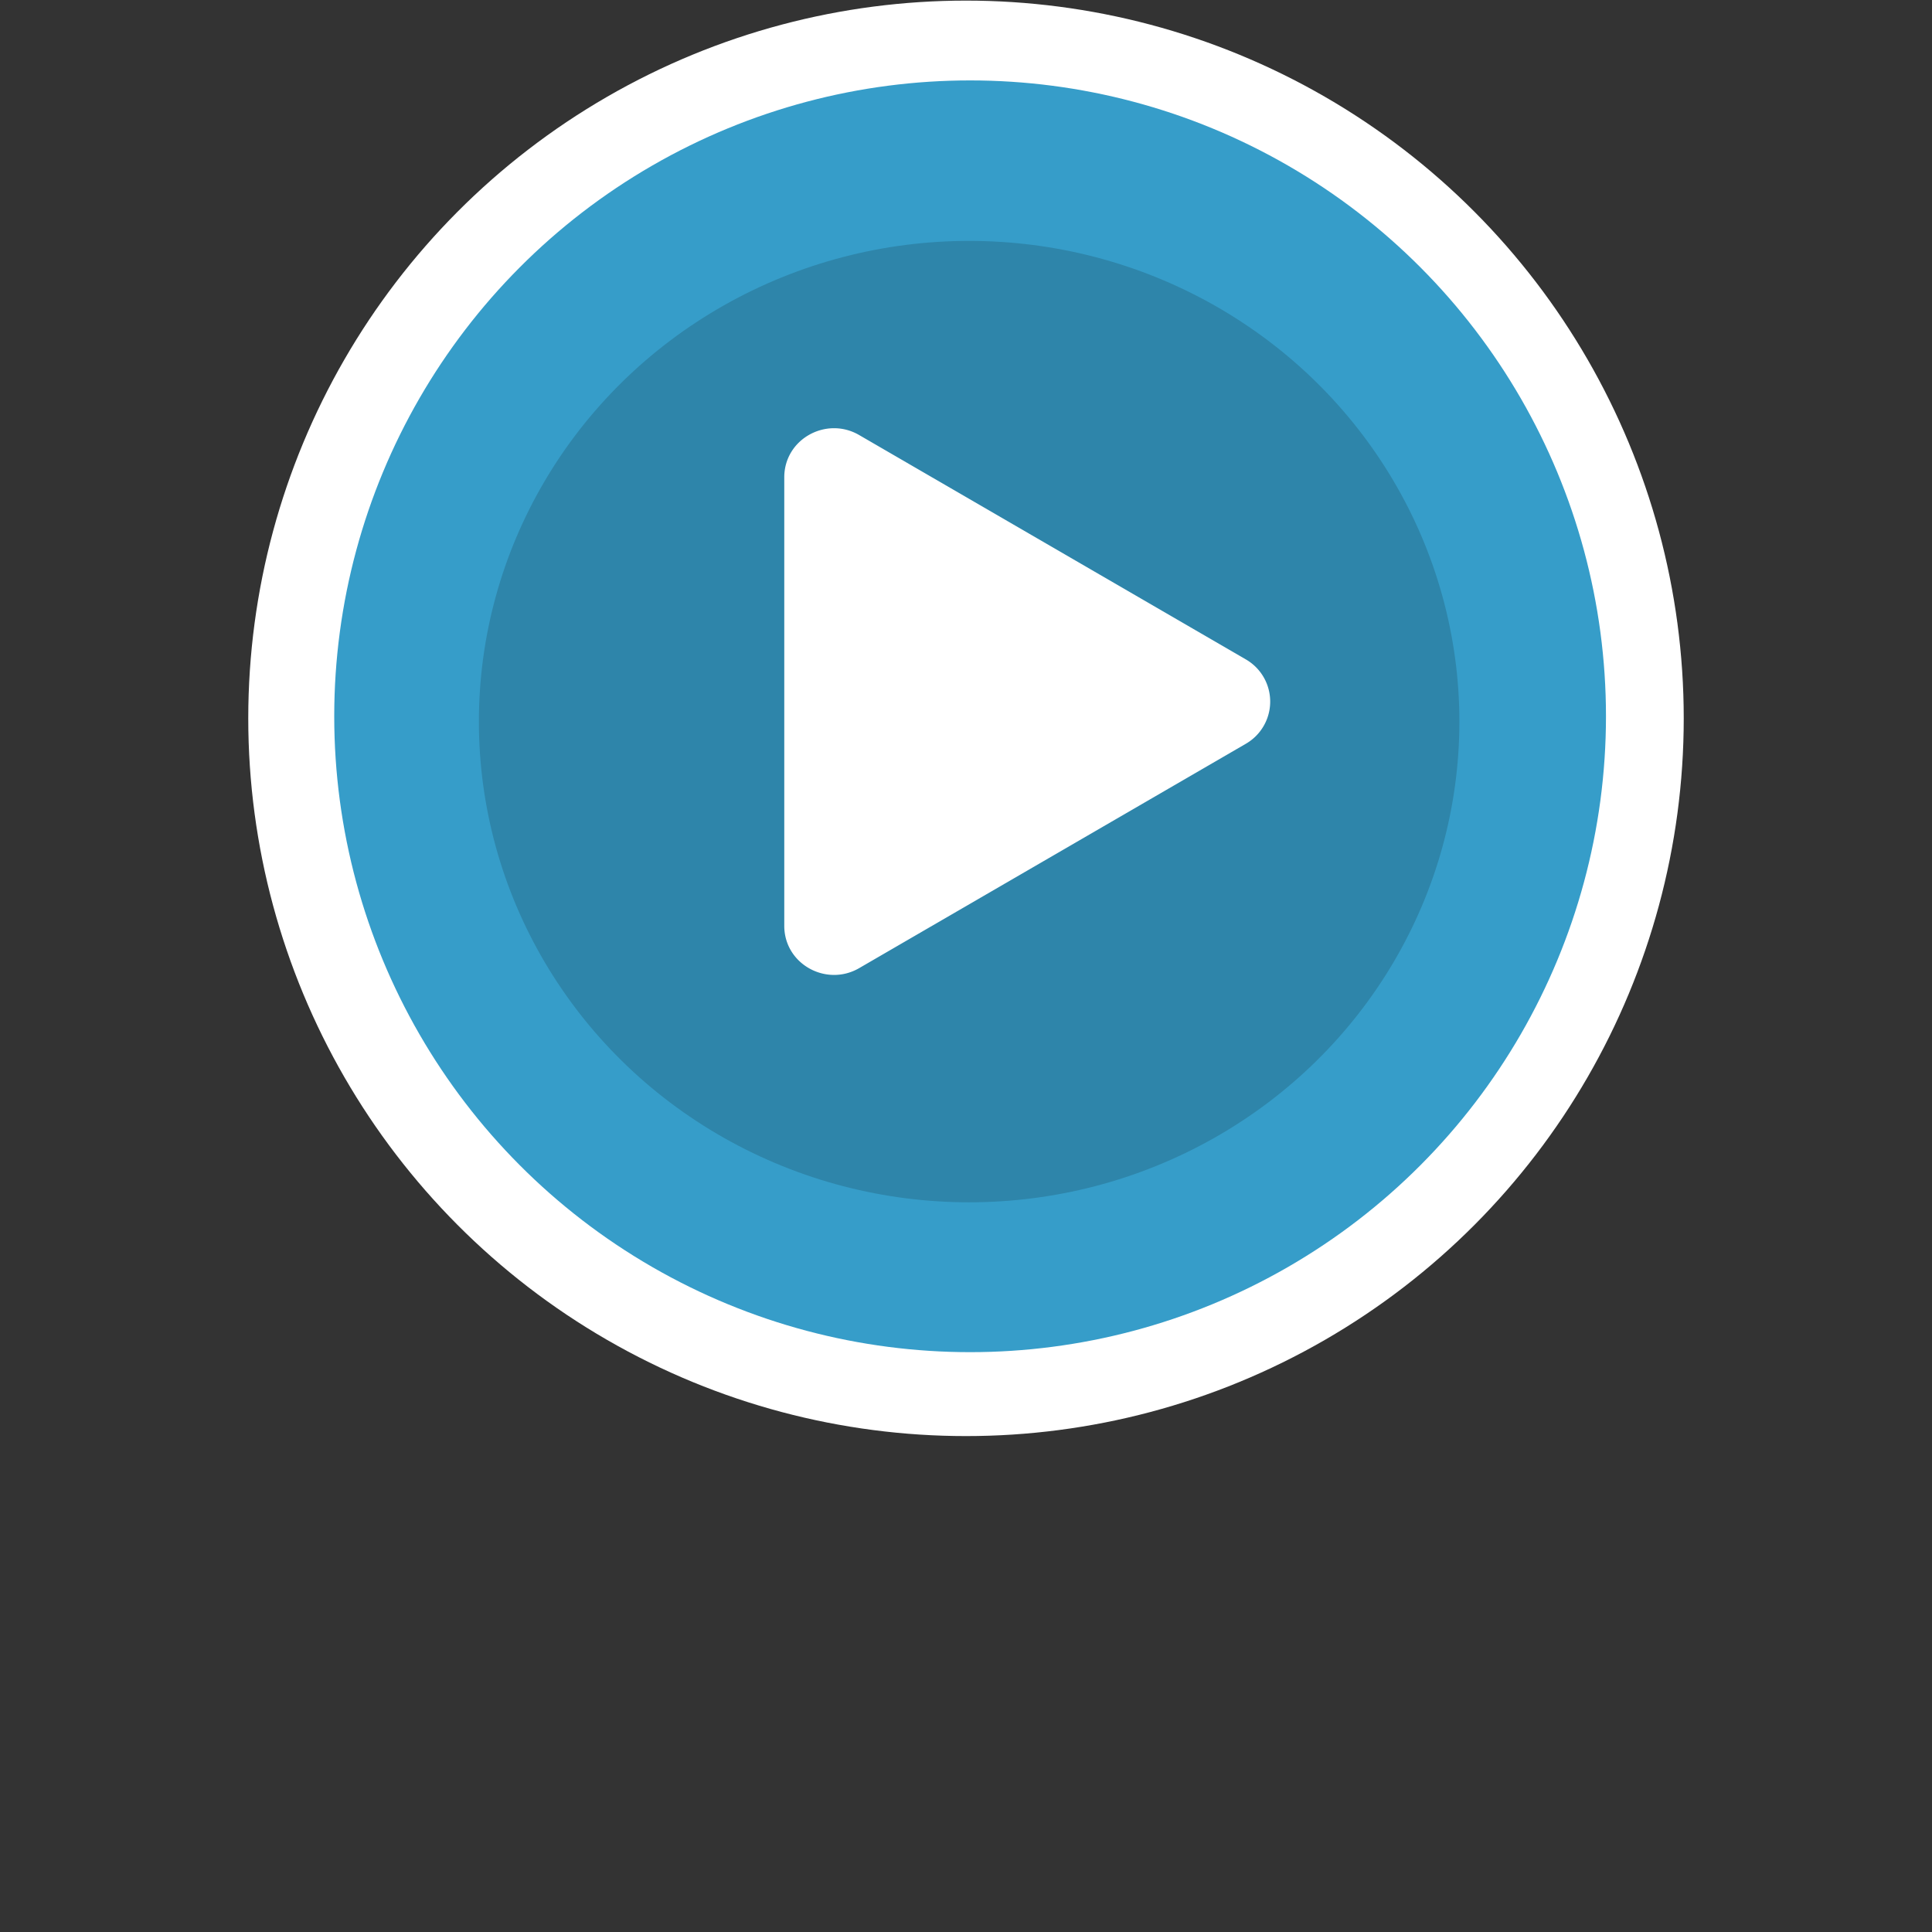 <svg xmlns="http://www.w3.org/2000/svg" width="48" height="48" fill="rgba(9, 157, 218, 1)" viewBox="0 0 16 16"><rect x="0" y="0" width="16" height="16" fill="#333333" stroke="none"/><circle cx="8" cy="5.949" r="5.944" style="opacity:1;fill:#fff;fill-opacity:1;stroke:none;stroke-width:.198;stroke-linecap:square;stroke-linejoin:round;stroke-miterlimit:4;stroke-dasharray:none;stroke-opacity:1;paint-order:stroke fill markers"/><circle cx="8.034" cy="5.932" r="5.266" style="opacity:1;fill:#369dc9;fill-opacity:1;stroke:none;stroke-width:.176;stroke-linecap:square;stroke-linejoin:round;stroke-miterlimit:4;stroke-dasharray:none;stroke-opacity:1;paint-order:stroke fill markers"/><ellipse cx="8.026" cy="5.976" rx="4.06" ry="3.981" style="opacity:.155;fill:#000;stroke-width:1.093;paint-order:stroke fill markers"/><path d="m11.596 8.697-6.363 3.692c-.54.313-1.233-.066-1.233-.697V4.308c0-.63.692-1.01 1.233-.696l6.363 3.692a.802.802 0 0 1 0 1.393z" style="fill:#fff" transform="translate(4.483 1.786)scale(.503)"/></svg><!--MIT License-->
